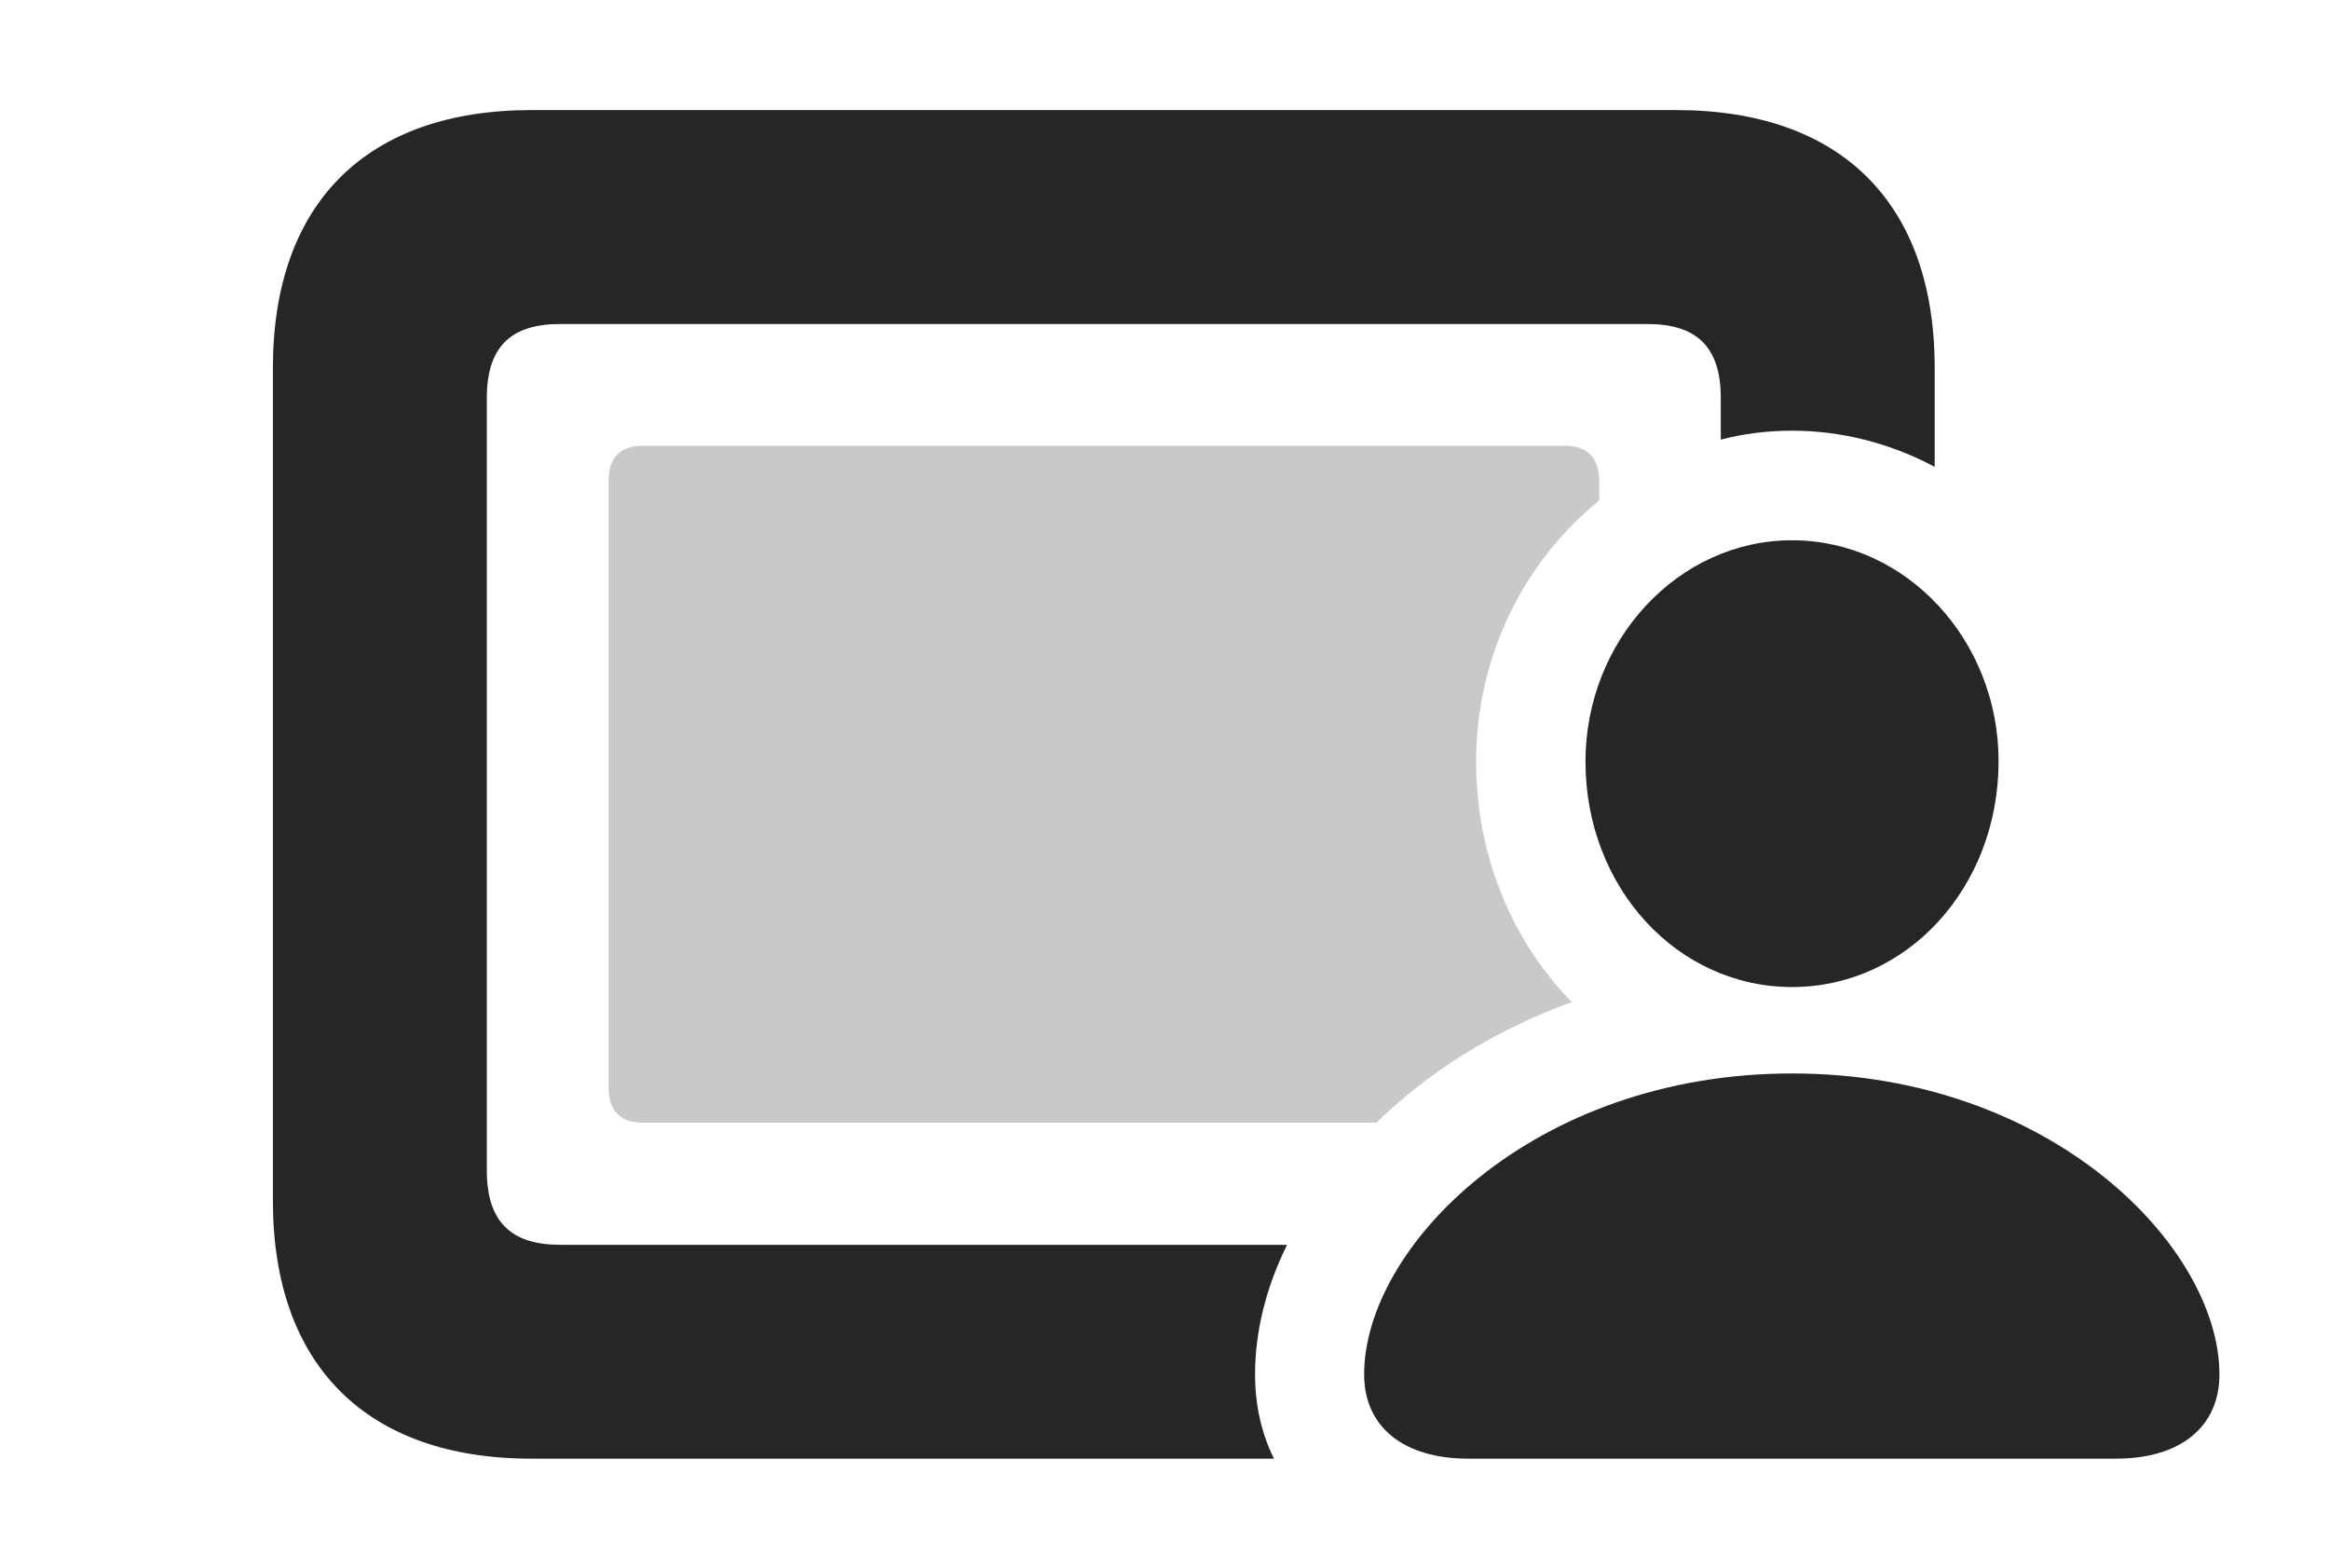 <?xml version="1.0" encoding="UTF-8"?>
<!--Generator: Apple Native CoreSVG 326-->
<!DOCTYPE svg PUBLIC "-//W3C//DTD SVG 1.1//EN" "http://www.w3.org/Graphics/SVG/1.1/DTD/svg11.dtd">
<svg version="1.1" xmlns="http://www.w3.org/2000/svg" xmlns:xlink="http://www.w3.org/1999/xlink"
       viewBox="0 0 32.881 22.131">
       <g>
              <rect height="22.131" opacity="0" width="32.881" x="0" y="0" />
              <path d="M27.314 5.193L27.314 6.591C26.695 6.26 26.005 6.08 25.301 6.08C24.955 6.08 24.617 6.122 24.294 6.206L24.294 5.617C24.294 4.885 23.941 4.574 23.258 4.574L7.909 4.574C7.224 4.574 6.873 4.885 6.873 5.617L6.873 16.524C6.873 17.256 7.224 17.573 7.909 17.573L18.171 17.573C17.873 18.175 17.719 18.799 17.719 19.403C17.719 19.84 17.812 20.241 17.986 20.592L7.502 20.592C5.177 20.592 3.853 19.273 3.853 16.955L3.853 5.193C3.853 2.868 5.177 1.554 7.502 1.554L23.665 1.554C25.992 1.554 27.314 2.868 27.314 5.193Z"
                     fill="currentColor" fill-opacity="0.85" />
              <path d="M22.578 6.791L22.578 7.066C21.522 7.919 20.84 9.257 20.84 10.751C20.84 12.095 21.357 13.294 22.19 14.146C21.09 14.545 20.155 15.144 19.432 15.849L9.076 15.849C8.752 15.849 8.592 15.676 8.592 15.351L8.592 6.791C8.592 6.465 8.752 6.292 9.076 6.292L22.091 6.292C22.415 6.292 22.578 6.465 22.578 6.791Z"
                     fill="currentColor" fill-opacity="0.212" />
              <path d="M20.726 20.592L29.874 20.592C30.78 20.592 31.334 20.146 31.334 19.403C31.334 17.602 28.959 15.154 25.301 15.154C21.641 15.154 19.259 17.602 19.259 19.403C19.259 20.146 19.82 20.592 20.726 20.592ZM25.301 13.934C26.924 13.934 28.216 12.527 28.216 10.746C28.216 9.04 26.915 7.627 25.301 7.627C23.688 7.627 22.384 9.045 22.384 10.751C22.384 12.527 23.678 13.934 25.301 13.934Z"
                     fill="currentColor" fill-opacity="0.85" />
       </g>
</svg>